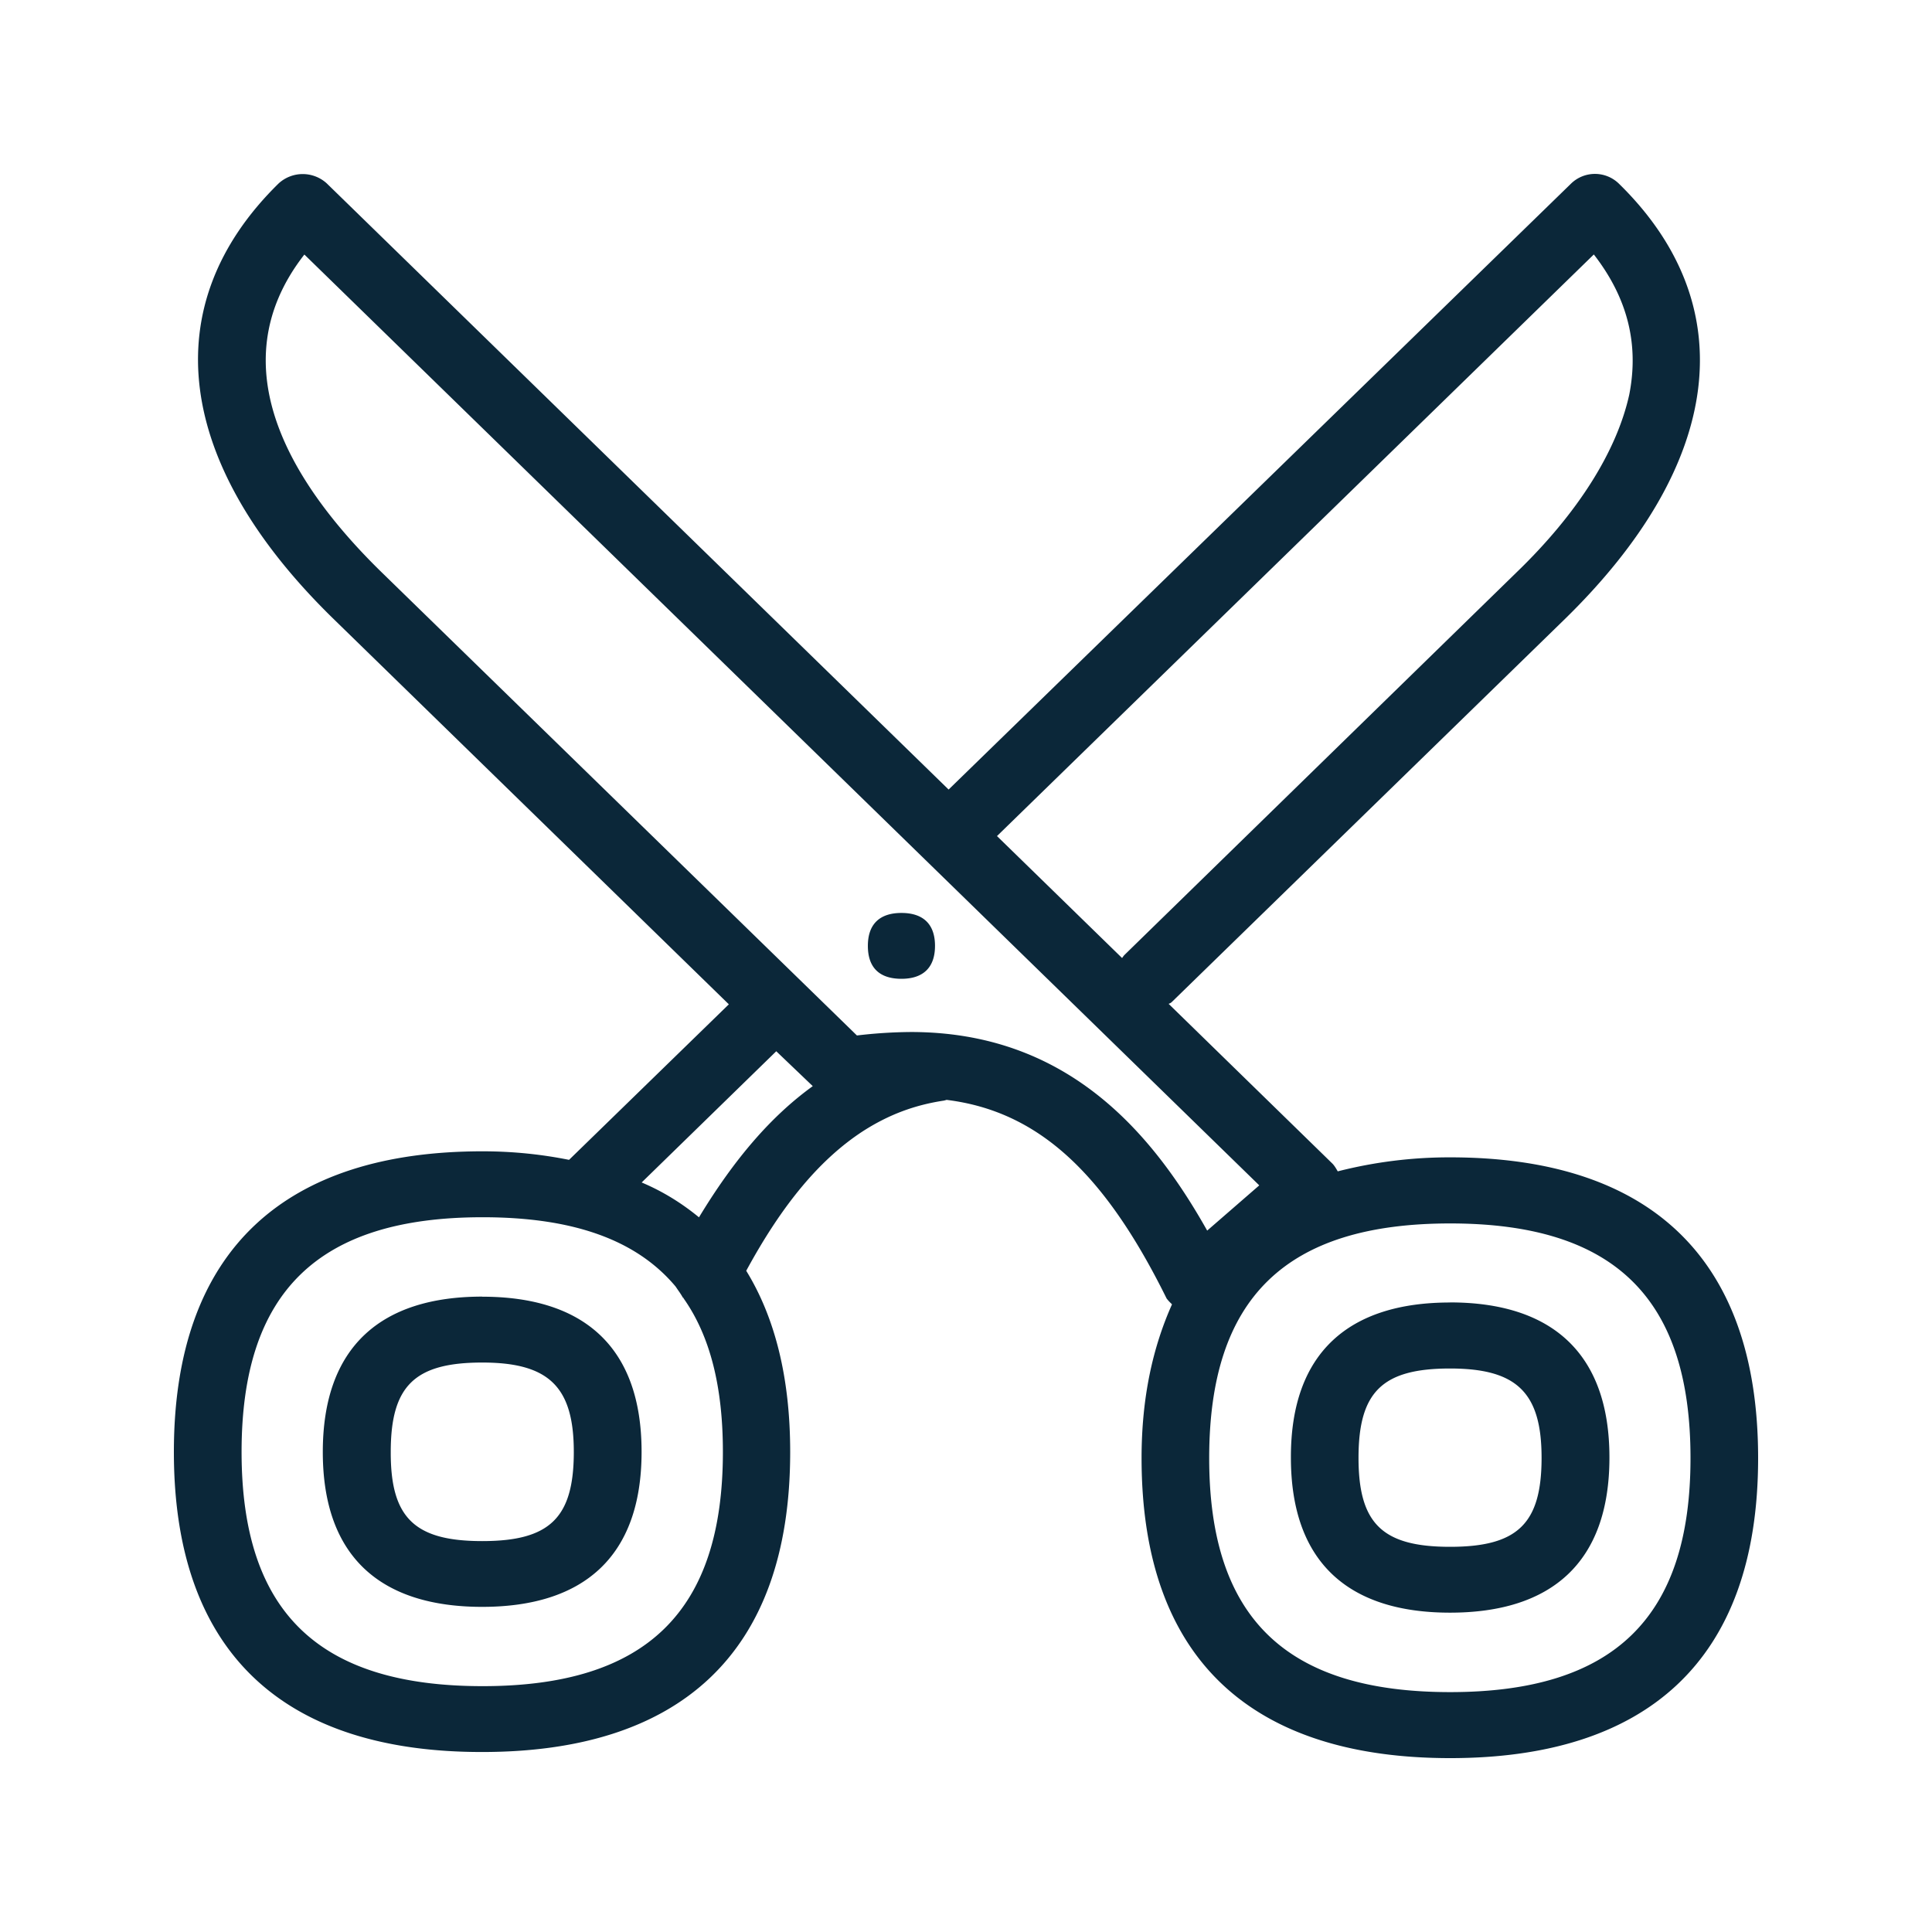 <svg xmlns="http://www.w3.org/2000/svg" width="24" height="24" fill="none"><path fill="#0B2739" d="M18.015 14.377c2.414 0 3.825 1.188 3.825 3.736 0 2.54-1.411 3.727-3.825 3.727-2.422 0-3.834-1.187-3.834-3.727 0-.762.143-1.383.378-1.91l-.015-.015q-.03-.029-.052-.058c-.773-1.565-1.599-2.327-2.733-2.467l-.017.005-.016.004c-.373.056-.692.179-1.003.378-.53.344-1 .901-1.453 1.736.353.574.546 1.319.546 2.251 0 2.54-1.411 3.727-3.825 3.727-2.42.003-3.831-1.187-3.831-3.727s1.411-3.735 3.834-3.735c.386 0 .739.039 1.075.106l1.985-1.932-4.9-4.777c-1.986-1.93-2.238-3.906-.692-5.421a.443.443 0 0 1 .597 0l7.725 7.53 7.735-7.53a.426.426 0 0 1 .588 0c1.554 1.517 1.305 3.492-.68 5.424l-4.868 4.743q-.017.016-.03.02l-.009.004-.003.001 2.033 1.983c.026.025.05.067.068.098a5.6 5.6 0 0 1 1.397-.174m-6.701-1.557c1.918 0 2.977 1.213 3.682 2.467l.647-.562L3.781 3.162c-1.1 1.409-.109 2.907.97 3.957l5.894 5.744a6 6 0 0 1 .669-.043m6.7 8.2c2.034 0 2.986-.925 2.986-2.907 0-1.991-.95-2.915-2.985-2.915-2.042 0-2.994.924-2.994 2.915 0 1.982.95 2.907 2.994 2.907m-7.918-7.527-.454-.434-1.672 1.63c.27.114.504.262.712.433.437-.722.893-1.254 1.414-1.63m-4.102 7.454c2.033 0 2.985-.927 2.985-2.91 0-.812-.16-1.442-.488-1.907 0-.008-.008-.008-.008-.008a1 1 0 0 0-.06-.093l-.032-.047c-.488-.582-1.277-.86-2.397-.86-2.042 0-2.994.927-2.994 2.915 0 1.986.952 2.91 2.994 2.91m6.39-10.56 1.554 1.515.012-.017.013-.017 4.87-4.752c.772-.744 1.251-1.515 1.405-2.212.123-.627-.02-1.201-.44-1.742zm6.765 7.723c0-.81-.308-1.109-1.137-1.109-.84 0-1.137.289-1.137 1.11 0 .817.297 1.105 1.137 1.105s1.137-.288 1.137-1.106m-1.137-1.93c1.249 0 1.98.617 1.98 1.927 0 1.314-.731 1.927-1.98 1.927s-1.977-.613-1.977-1.927c-.003-1.31.728-1.926 1.977-1.926M7.128 18.036c0-.807-.308-1.11-1.137-1.11-.84 0-1.137.289-1.137 1.11-.003.82.297 1.108 1.137 1.108s1.137-.29 1.137-1.108M5.99 16.108c1.249 0 1.98.613 1.98 1.927 0 1.313-.731 1.926-1.98 1.926s-1.98-.61-1.98-1.924c0-1.313.728-1.93 1.98-1.93m5.625-4.357c0-.277-.154-.409-.417-.409s-.417.132-.417.409c0 .28.154.409.417.409.26 0 .417-.13.417-.41"/></svg>